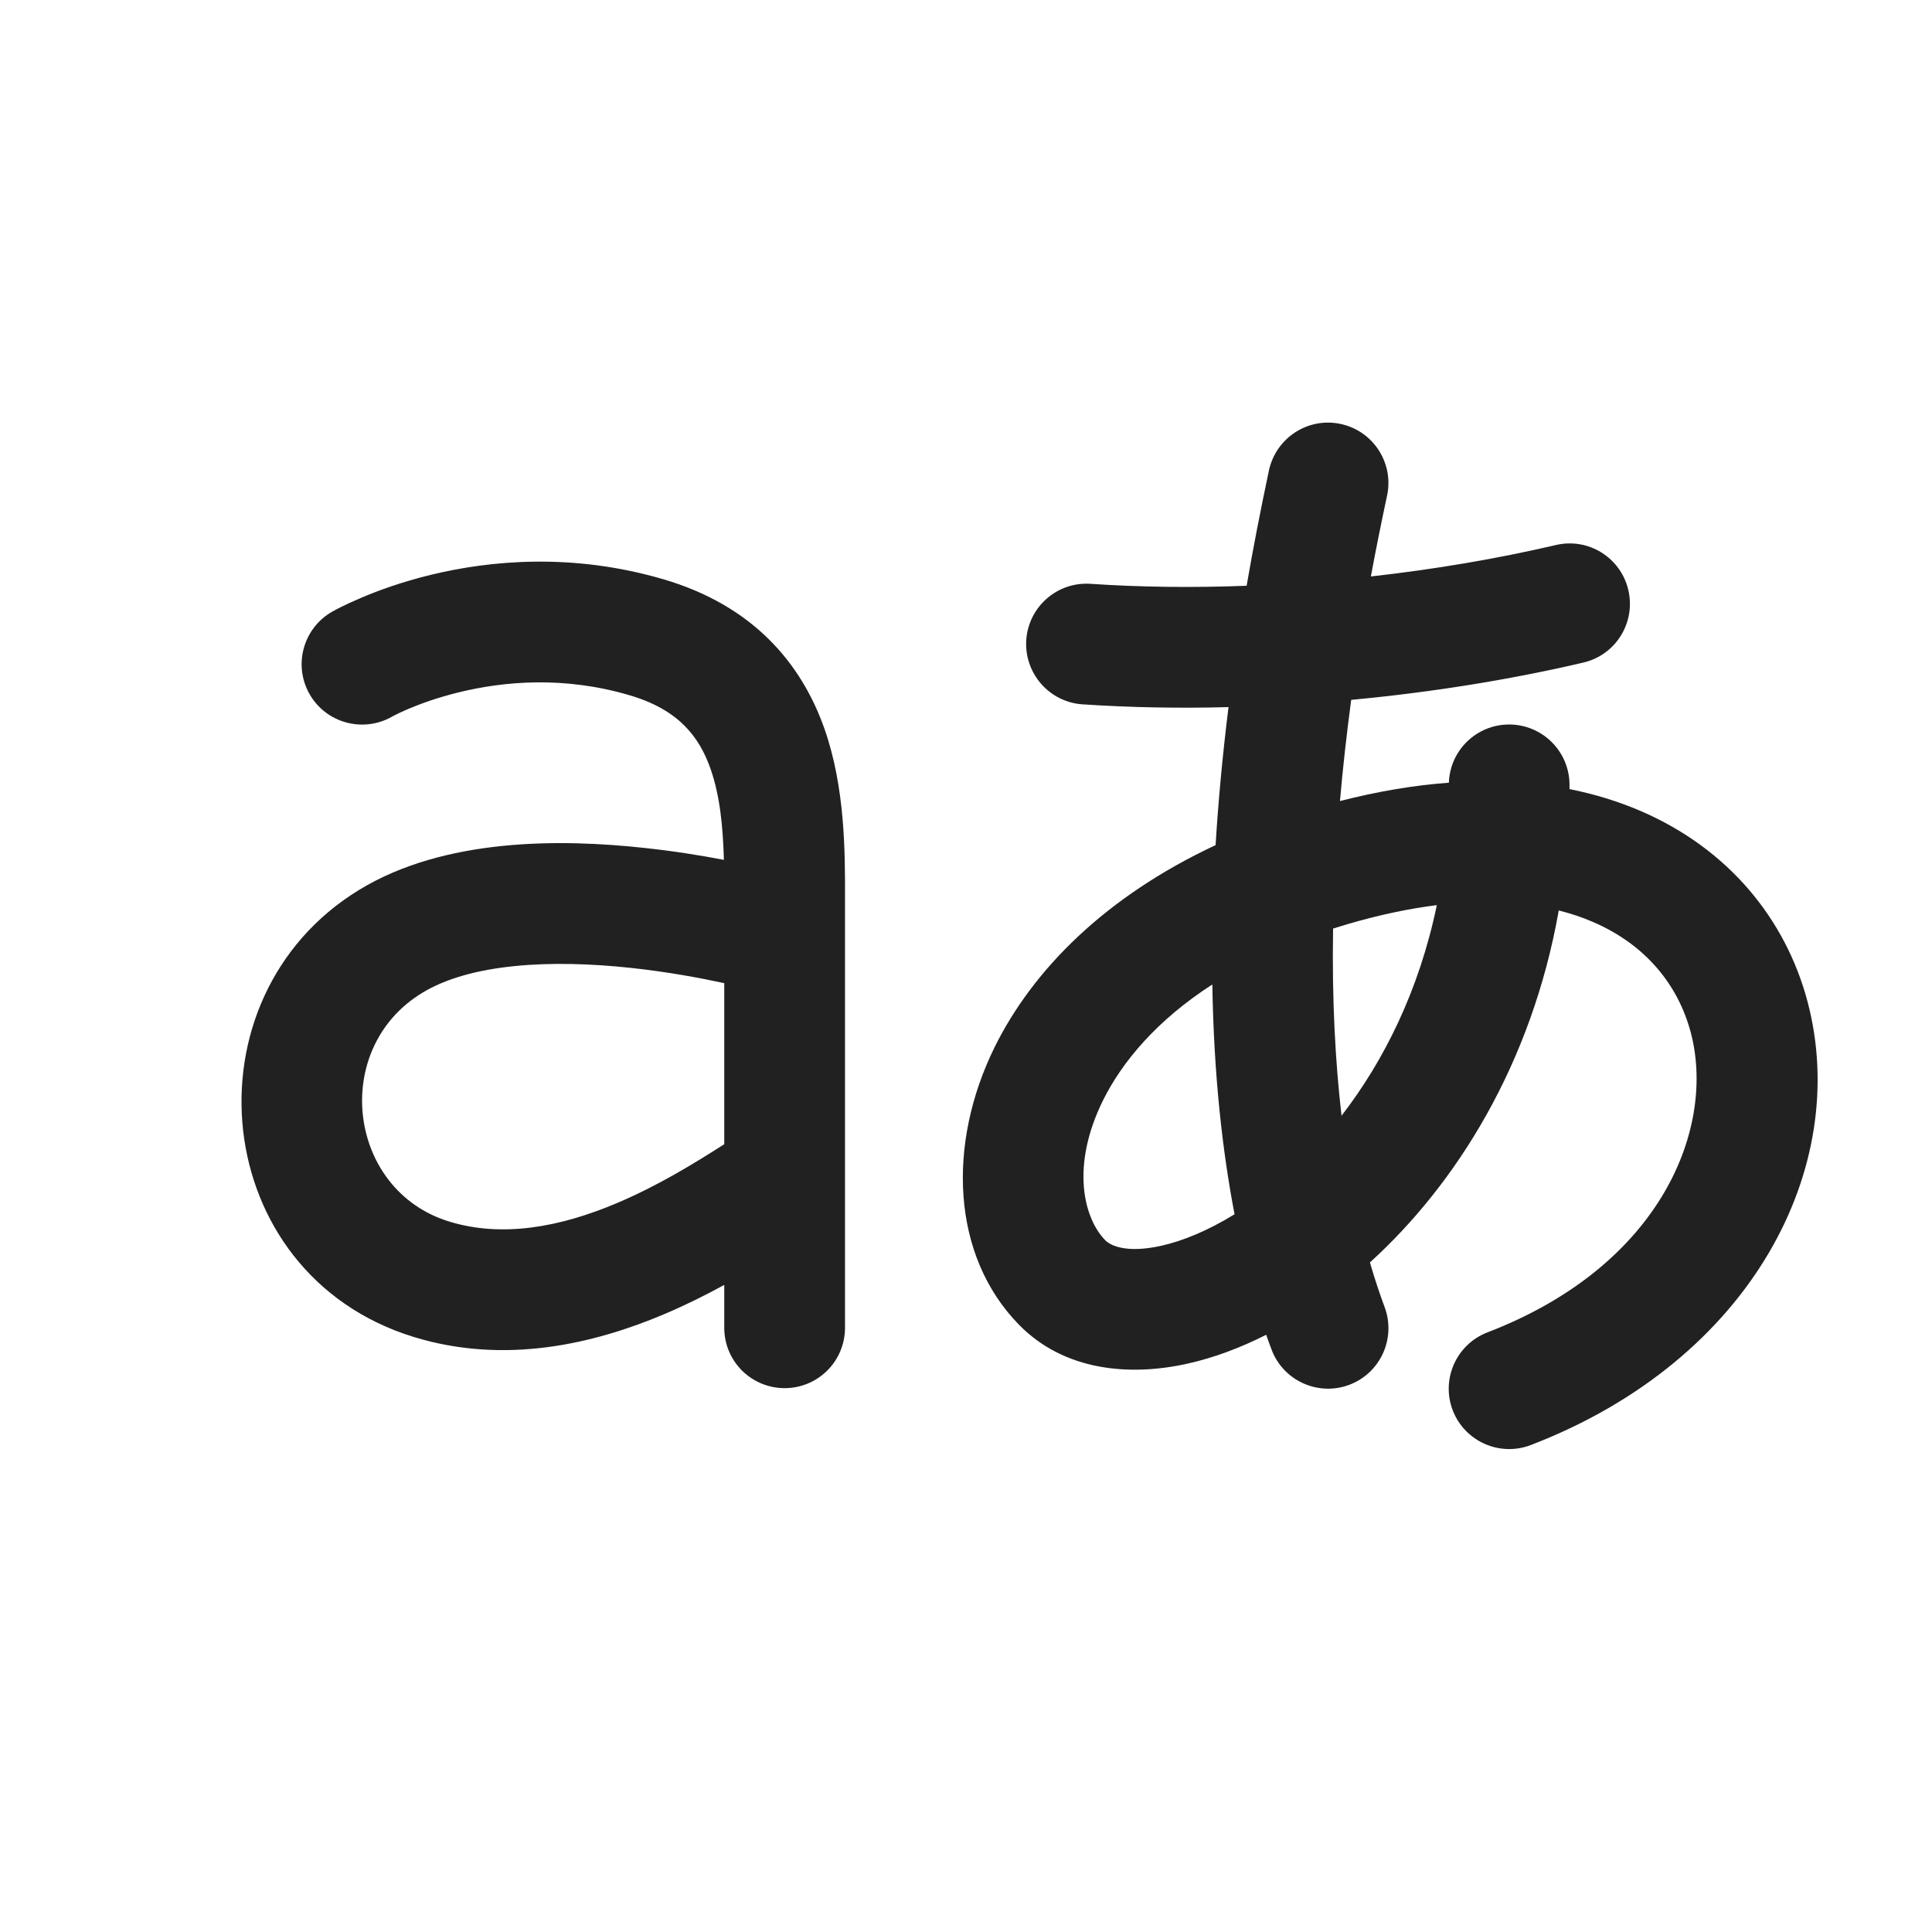 <svg width="16" height="16" viewBox="0 0 16 16" fill="none" xmlns="http://www.w3.org/2000/svg">
<path d="M11.487 4.105C11.545 3.835 11.373 3.569 11.103 3.511C10.833 3.453 10.568 3.625 10.509 3.895C10.439 4.225 10.377 4.544 10.324 4.851C9.882 4.868 9.446 4.863 9.032 4.835C8.757 4.816 8.518 5.024 8.499 5.3C8.481 5.575 8.689 5.814 8.964 5.833C9.354 5.859 9.761 5.867 10.174 5.856C10.124 6.259 10.089 6.639 10.067 6.999C9.16 7.423 8.557 8.025 8.237 8.672C7.842 9.474 7.878 10.397 8.438 10.97C8.816 11.357 9.361 11.399 9.835 11.293C10.05 11.245 10.269 11.164 10.486 11.054C10.501 11.096 10.515 11.136 10.53 11.175C10.626 11.434 10.915 11.565 11.173 11.469C11.432 11.372 11.563 11.084 11.467 10.825C11.427 10.718 11.386 10.595 11.345 10.455C12.061 9.805 12.684 8.812 12.909 7.54C13.012 7.566 13.107 7.598 13.194 7.636C13.634 7.826 13.899 8.162 14.002 8.55C14.208 9.325 13.777 10.473 12.319 11.034C12.061 11.133 11.932 11.422 12.031 11.68C12.131 11.938 12.42 12.066 12.678 11.967C14.512 11.262 15.331 9.66 14.969 8.294C14.788 7.612 14.315 7.031 13.591 6.718C13.406 6.638 13.209 6.577 12.998 6.535L12.998 6.5C12.998 6.224 12.774 6 12.498 6C12.228 6 12.008 6.214 11.999 6.482C11.713 6.503 11.412 6.553 11.097 6.634C11.12 6.367 11.151 6.088 11.19 5.796C11.852 5.734 12.507 5.629 13.113 5.487C13.382 5.424 13.548 5.155 13.485 4.886C13.422 4.617 13.153 4.45 12.884 4.514C12.4 4.627 11.881 4.715 11.353 4.774C11.393 4.557 11.438 4.334 11.487 4.105ZM9.134 9.114C9.292 8.795 9.579 8.45 10.04 8.153C10.052 8.904 10.124 9.535 10.224 10.056C10.005 10.191 9.796 10.277 9.617 10.317C9.319 10.383 9.192 10.311 9.153 10.271C8.977 10.091 8.864 9.662 9.134 9.114ZM11.899 7.496C11.753 8.202 11.46 8.787 11.11 9.24C11.059 8.799 11.03 8.284 11.04 7.69C11.08 7.678 11.12 7.665 11.161 7.653C11.428 7.575 11.673 7.524 11.899 7.496ZM5.493 4.797C4.738 4.576 4.057 4.642 3.57 4.76C3.327 4.819 3.128 4.892 2.988 4.952C2.918 4.982 2.862 5.008 2.822 5.028C2.802 5.038 2.786 5.047 2.774 5.053L2.759 5.062L2.753 5.064L2.752 5.066L2.75 5.066C2.51 5.204 2.427 5.509 2.564 5.749C2.701 5.988 3.005 6.071 3.245 5.936L3.248 5.934C3.252 5.932 3.26 5.928 3.271 5.922C3.294 5.91 3.33 5.893 3.379 5.872C3.478 5.83 3.624 5.776 3.806 5.732C4.172 5.643 4.668 5.597 5.211 5.757C5.616 5.875 5.789 6.097 5.884 6.366C5.962 6.588 5.987 6.842 5.995 7.121C5.803 7.084 5.578 7.048 5.335 7.022C4.646 6.947 3.68 6.937 2.972 7.371C1.511 8.265 1.725 10.549 3.426 11.072C4.187 11.306 4.926 11.126 5.497 10.885C5.674 10.81 5.843 10.726 5.998 10.641V10.996C5.998 11.273 6.222 11.496 6.498 11.496C6.775 11.496 6.998 11.272 6.998 10.996L6.998 7.438C6.999 7.058 6.999 6.521 6.827 6.033C6.635 5.49 6.234 5.014 5.493 4.797ZM5.998 8.142V9.476C5.755 9.631 5.457 9.816 5.108 9.964C4.639 10.162 4.161 10.252 3.719 10.116C2.878 9.858 2.735 8.688 3.494 8.224C3.895 7.978 4.561 7.944 5.228 8.016C5.525 8.048 5.795 8.098 5.998 8.142Z" fill="#212121"/>
</svg>
